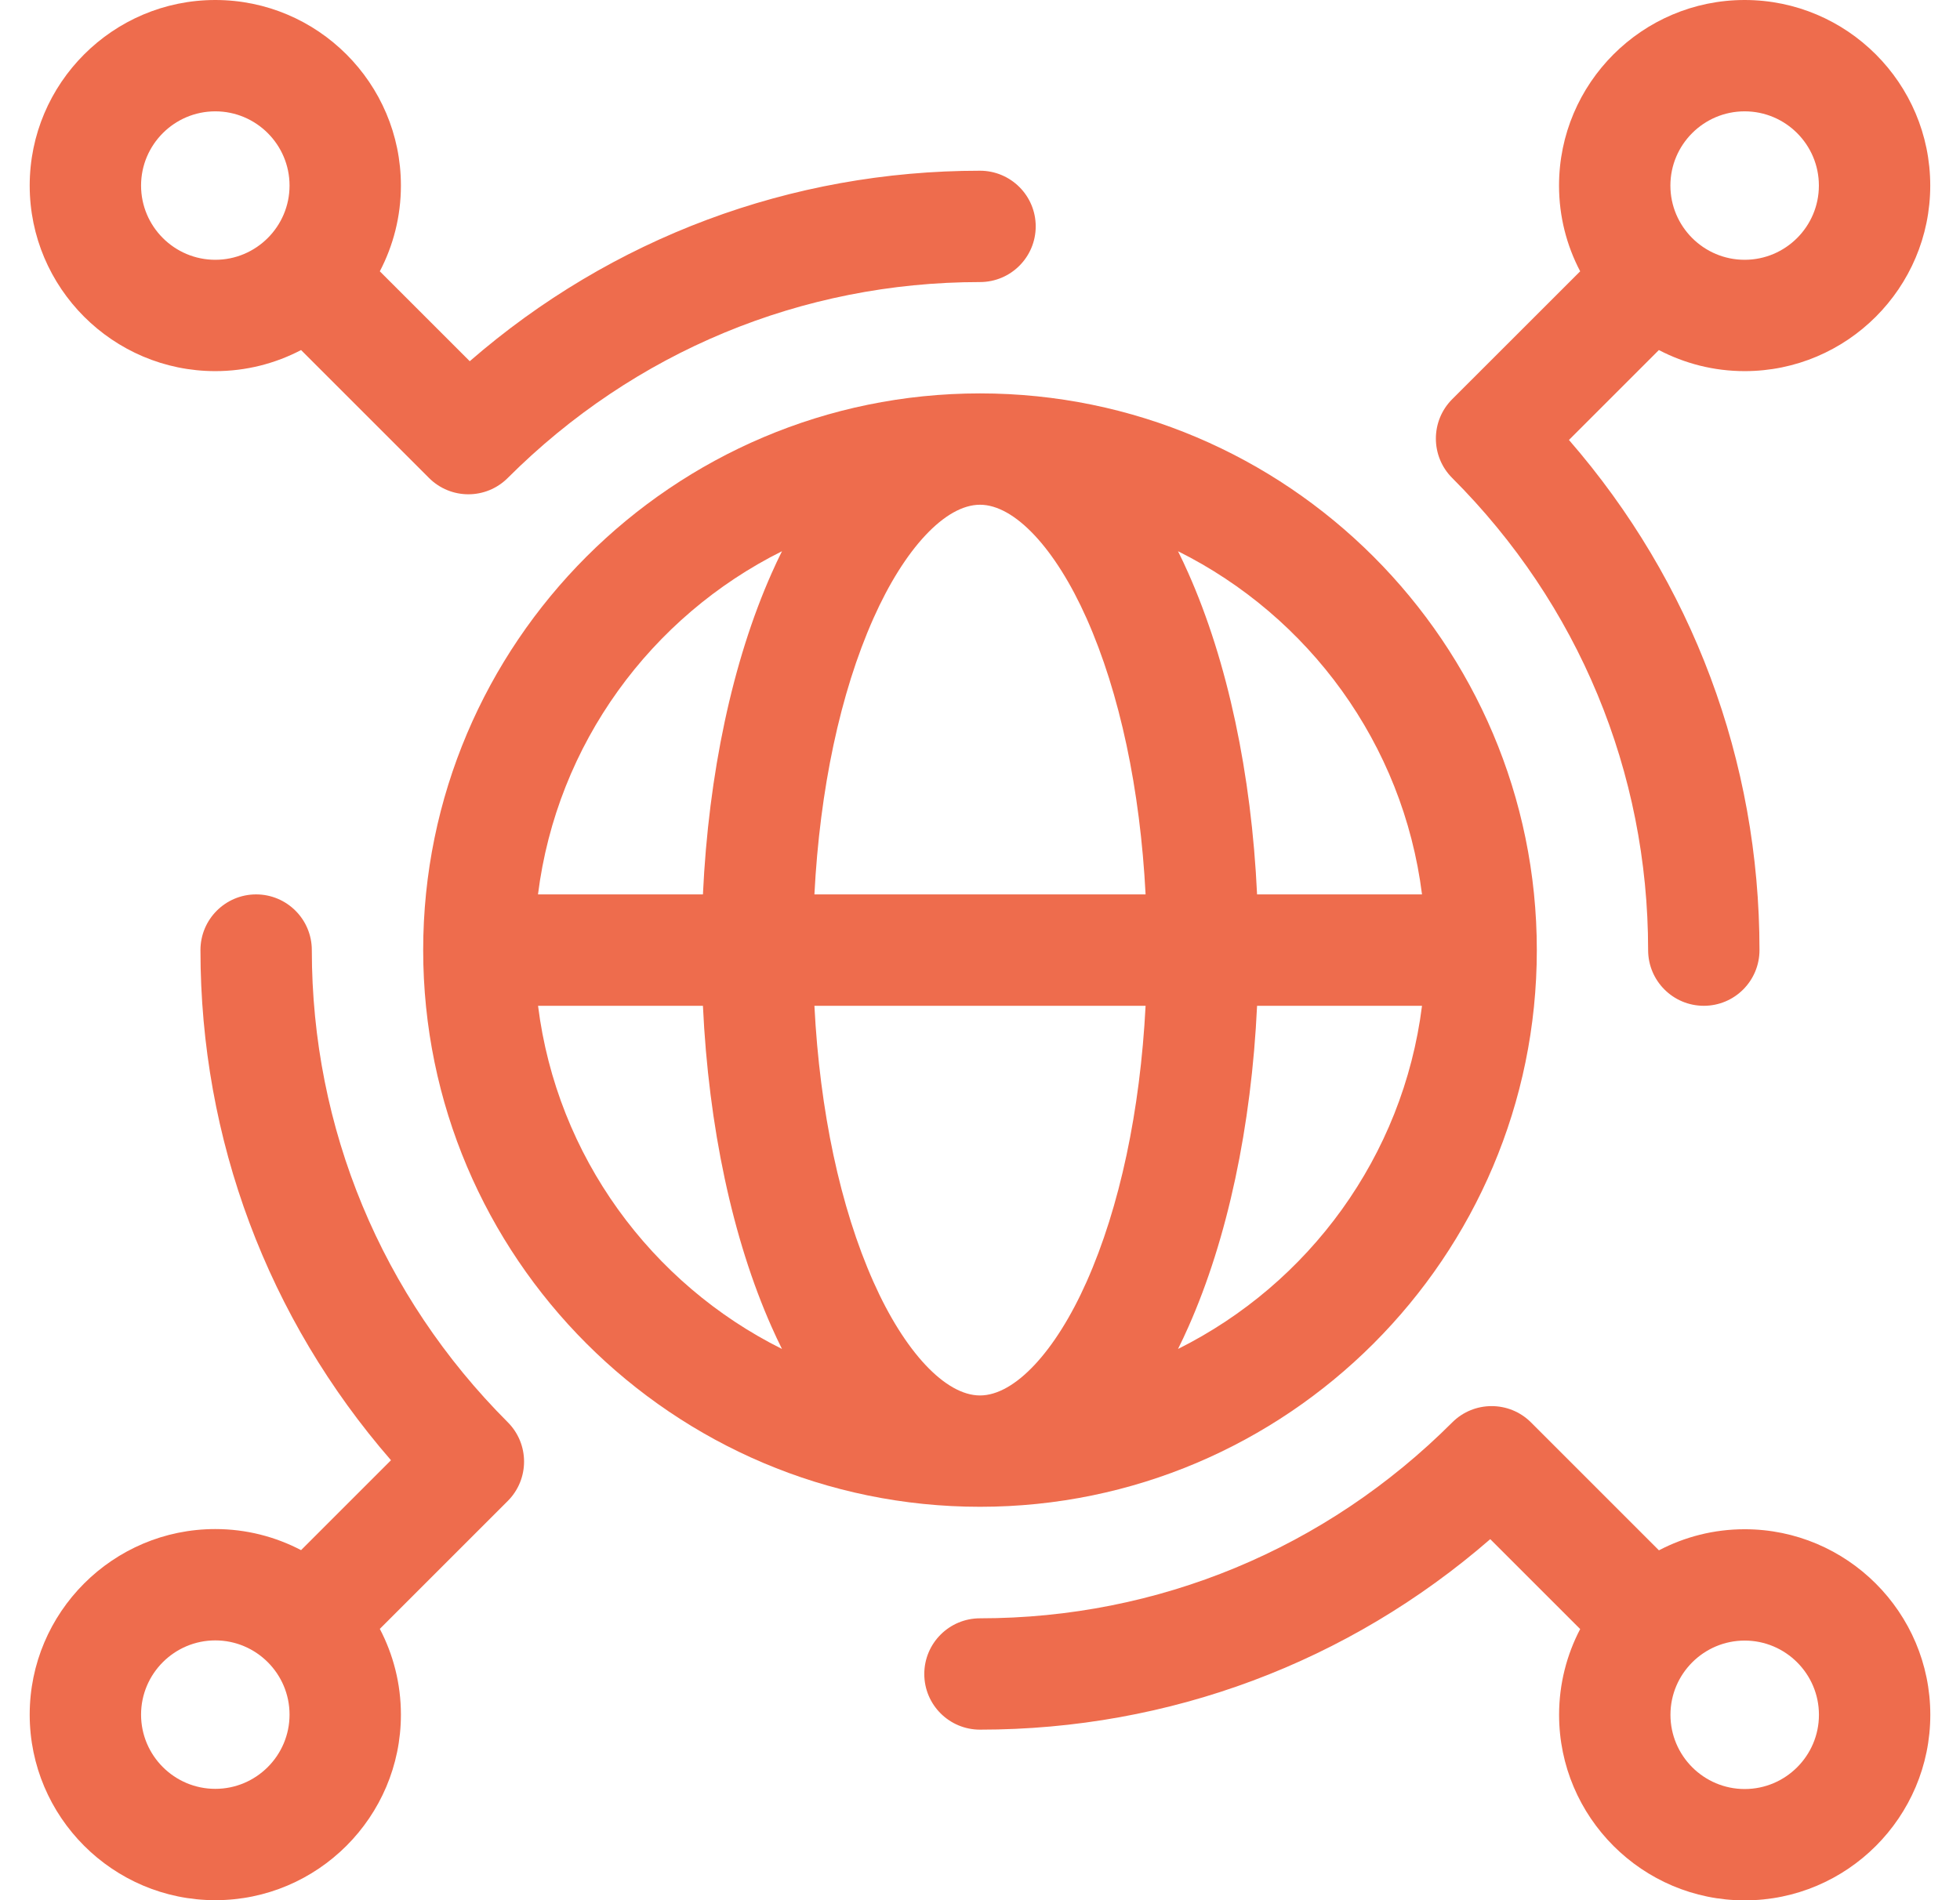 <svg width="33" height="32" viewBox="0 0 33 32" fill="none" xmlns="http://www.w3.org/2000/svg">
<g clip-path="url(#clip0_33746_197824)">
<path d="M25.875 16C25.875 10.831 21.669 6.625 16.5 6.625C11.331 6.625 7.125 10.831 7.125 16C7.125 21.169 11.331 25.375 16.5 25.375C21.669 25.375 25.875 21.169 25.875 16ZM14.705 21.585C14.146 20.329 13.802 18.704 13.712 16.938H19.288C19.197 18.704 18.854 20.329 18.295 21.585C17.77 22.766 17.082 23.5 16.5 23.5C15.918 23.5 15.23 22.766 14.705 21.585ZM16.5 8.5C17.082 8.5 17.77 9.234 18.295 10.415C18.854 11.671 19.197 13.296 19.288 15.062H13.712C13.803 13.296 14.146 11.671 14.705 10.415C15.23 9.234 15.918 8.5 16.5 8.5ZM19.834 22.717C19.894 22.597 19.952 22.474 20.008 22.347C20.668 20.862 21.07 18.969 21.165 16.938H23.942C23.624 19.474 22.035 21.62 19.834 22.717ZM23.942 15.062H21.165C21.07 13.031 20.668 11.138 20.008 9.653C19.952 9.526 19.894 9.403 19.834 9.283C22.035 10.38 23.624 12.526 23.942 15.062ZM13.166 9.283C13.106 9.403 13.048 9.526 12.992 9.653C12.332 11.138 11.93 13.031 11.835 15.062H9.058C9.376 12.526 10.965 10.38 13.166 9.283ZM9.059 16.938H11.835C11.93 18.969 12.332 20.862 12.992 22.347C13.048 22.474 13.106 22.597 13.166 22.717C10.965 21.62 9.376 19.474 9.059 16.938Z" fill="#EE6C4D"/>
<path d="M3.625 6.25C4.146 6.25 4.637 6.121 5.069 5.895L7.223 8.049C7.406 8.232 7.646 8.324 7.886 8.324C8.126 8.324 8.366 8.232 8.549 8.049C10.677 5.922 13.5 4.75 16.5 4.75C17.018 4.75 17.438 4.33 17.438 3.812C17.438 3.295 17.018 2.875 16.5 2.875C13.313 2.875 10.297 4.008 7.909 6.083L6.395 4.569C6.621 4.137 6.75 3.646 6.75 3.125C6.75 1.402 5.348 0 3.625 0C1.902 0 0.5 1.402 0.5 3.125C0.5 4.848 1.902 6.25 3.625 6.25ZM3.625 1.875C4.314 1.875 4.875 2.436 4.875 3.125C4.875 3.814 4.314 4.375 3.625 4.375C2.936 4.375 2.375 3.814 2.375 3.125C2.375 2.436 2.936 1.875 3.625 1.875Z" fill="#EE6C4D"/>
<path d="M29.375 25.753C28.854 25.753 28.363 25.882 27.931 26.108L25.777 23.954C25.411 23.588 24.817 23.588 24.451 23.954C22.323 26.082 19.5 27.253 16.5 27.253C15.982 27.253 15.562 27.673 15.562 28.191C15.562 28.709 15.982 29.128 16.5 29.128C19.687 29.128 22.703 27.995 25.091 25.92L26.605 27.434C26.379 27.866 26.25 28.358 26.25 28.878C26.25 30.601 27.652 32.003 29.375 32.003C31.098 32.003 32.5 30.601 32.5 28.878C32.5 27.155 31.098 25.753 29.375 25.753ZM29.375 30.128C28.686 30.128 28.125 29.567 28.125 28.878C28.125 28.189 28.686 27.628 29.375 27.628C30.064 27.628 30.625 28.189 30.625 28.878C30.625 29.567 30.064 30.128 29.375 30.128Z" fill="#EE6C4D"/>
<path d="M5.25 16C5.25 15.482 4.83 15.062 4.312 15.062C3.795 15.062 3.375 15.482 3.375 16C3.375 19.187 4.508 22.203 6.583 24.591L5.069 26.105C4.637 25.879 4.146 25.75 3.625 25.75C1.902 25.75 0.5 27.152 0.5 28.875C0.5 30.598 1.902 32 3.625 32C5.348 32 6.75 30.598 6.75 28.875C6.75 28.354 6.621 27.863 6.395 27.431L8.549 25.277C8.915 24.911 8.915 24.317 8.549 23.951C6.422 21.823 5.25 19 5.25 16ZM3.625 30.125C2.936 30.125 2.375 29.564 2.375 28.875C2.375 28.186 2.936 27.625 3.625 27.625C4.314 27.625 4.875 28.186 4.875 28.875C4.875 29.564 4.314 30.125 3.625 30.125Z" fill="#EE6C4D"/>
<path d="M27.749 16C27.749 16.518 28.169 16.938 28.687 16.938C29.205 16.938 29.624 16.518 29.624 16C29.624 12.813 28.491 9.797 26.416 7.409L27.93 5.895C28.363 6.121 28.854 6.25 29.374 6.25C31.098 6.25 32.499 4.848 32.499 3.125C32.499 1.402 31.098 0 29.374 0C27.651 0 26.249 1.402 26.249 3.125C26.249 3.646 26.378 4.137 26.605 4.569L24.45 6.723C24.084 7.089 24.084 7.683 24.45 8.049C26.578 10.177 27.749 13 27.749 16ZM29.374 1.875C30.064 1.875 30.624 2.436 30.624 3.125C30.624 3.814 30.064 4.375 29.374 4.375C28.685 4.375 28.124 3.814 28.124 3.125C28.124 2.436 28.685 1.875 29.374 1.875Z" fill="#EE6C4D"/>
</g>
<defs>
<clipPath id="clip0_33746_197824">
<rect width="32" height="32" fill="white" transform="translate(0.5)"/>
</clipPath>
</defs>
</svg>
